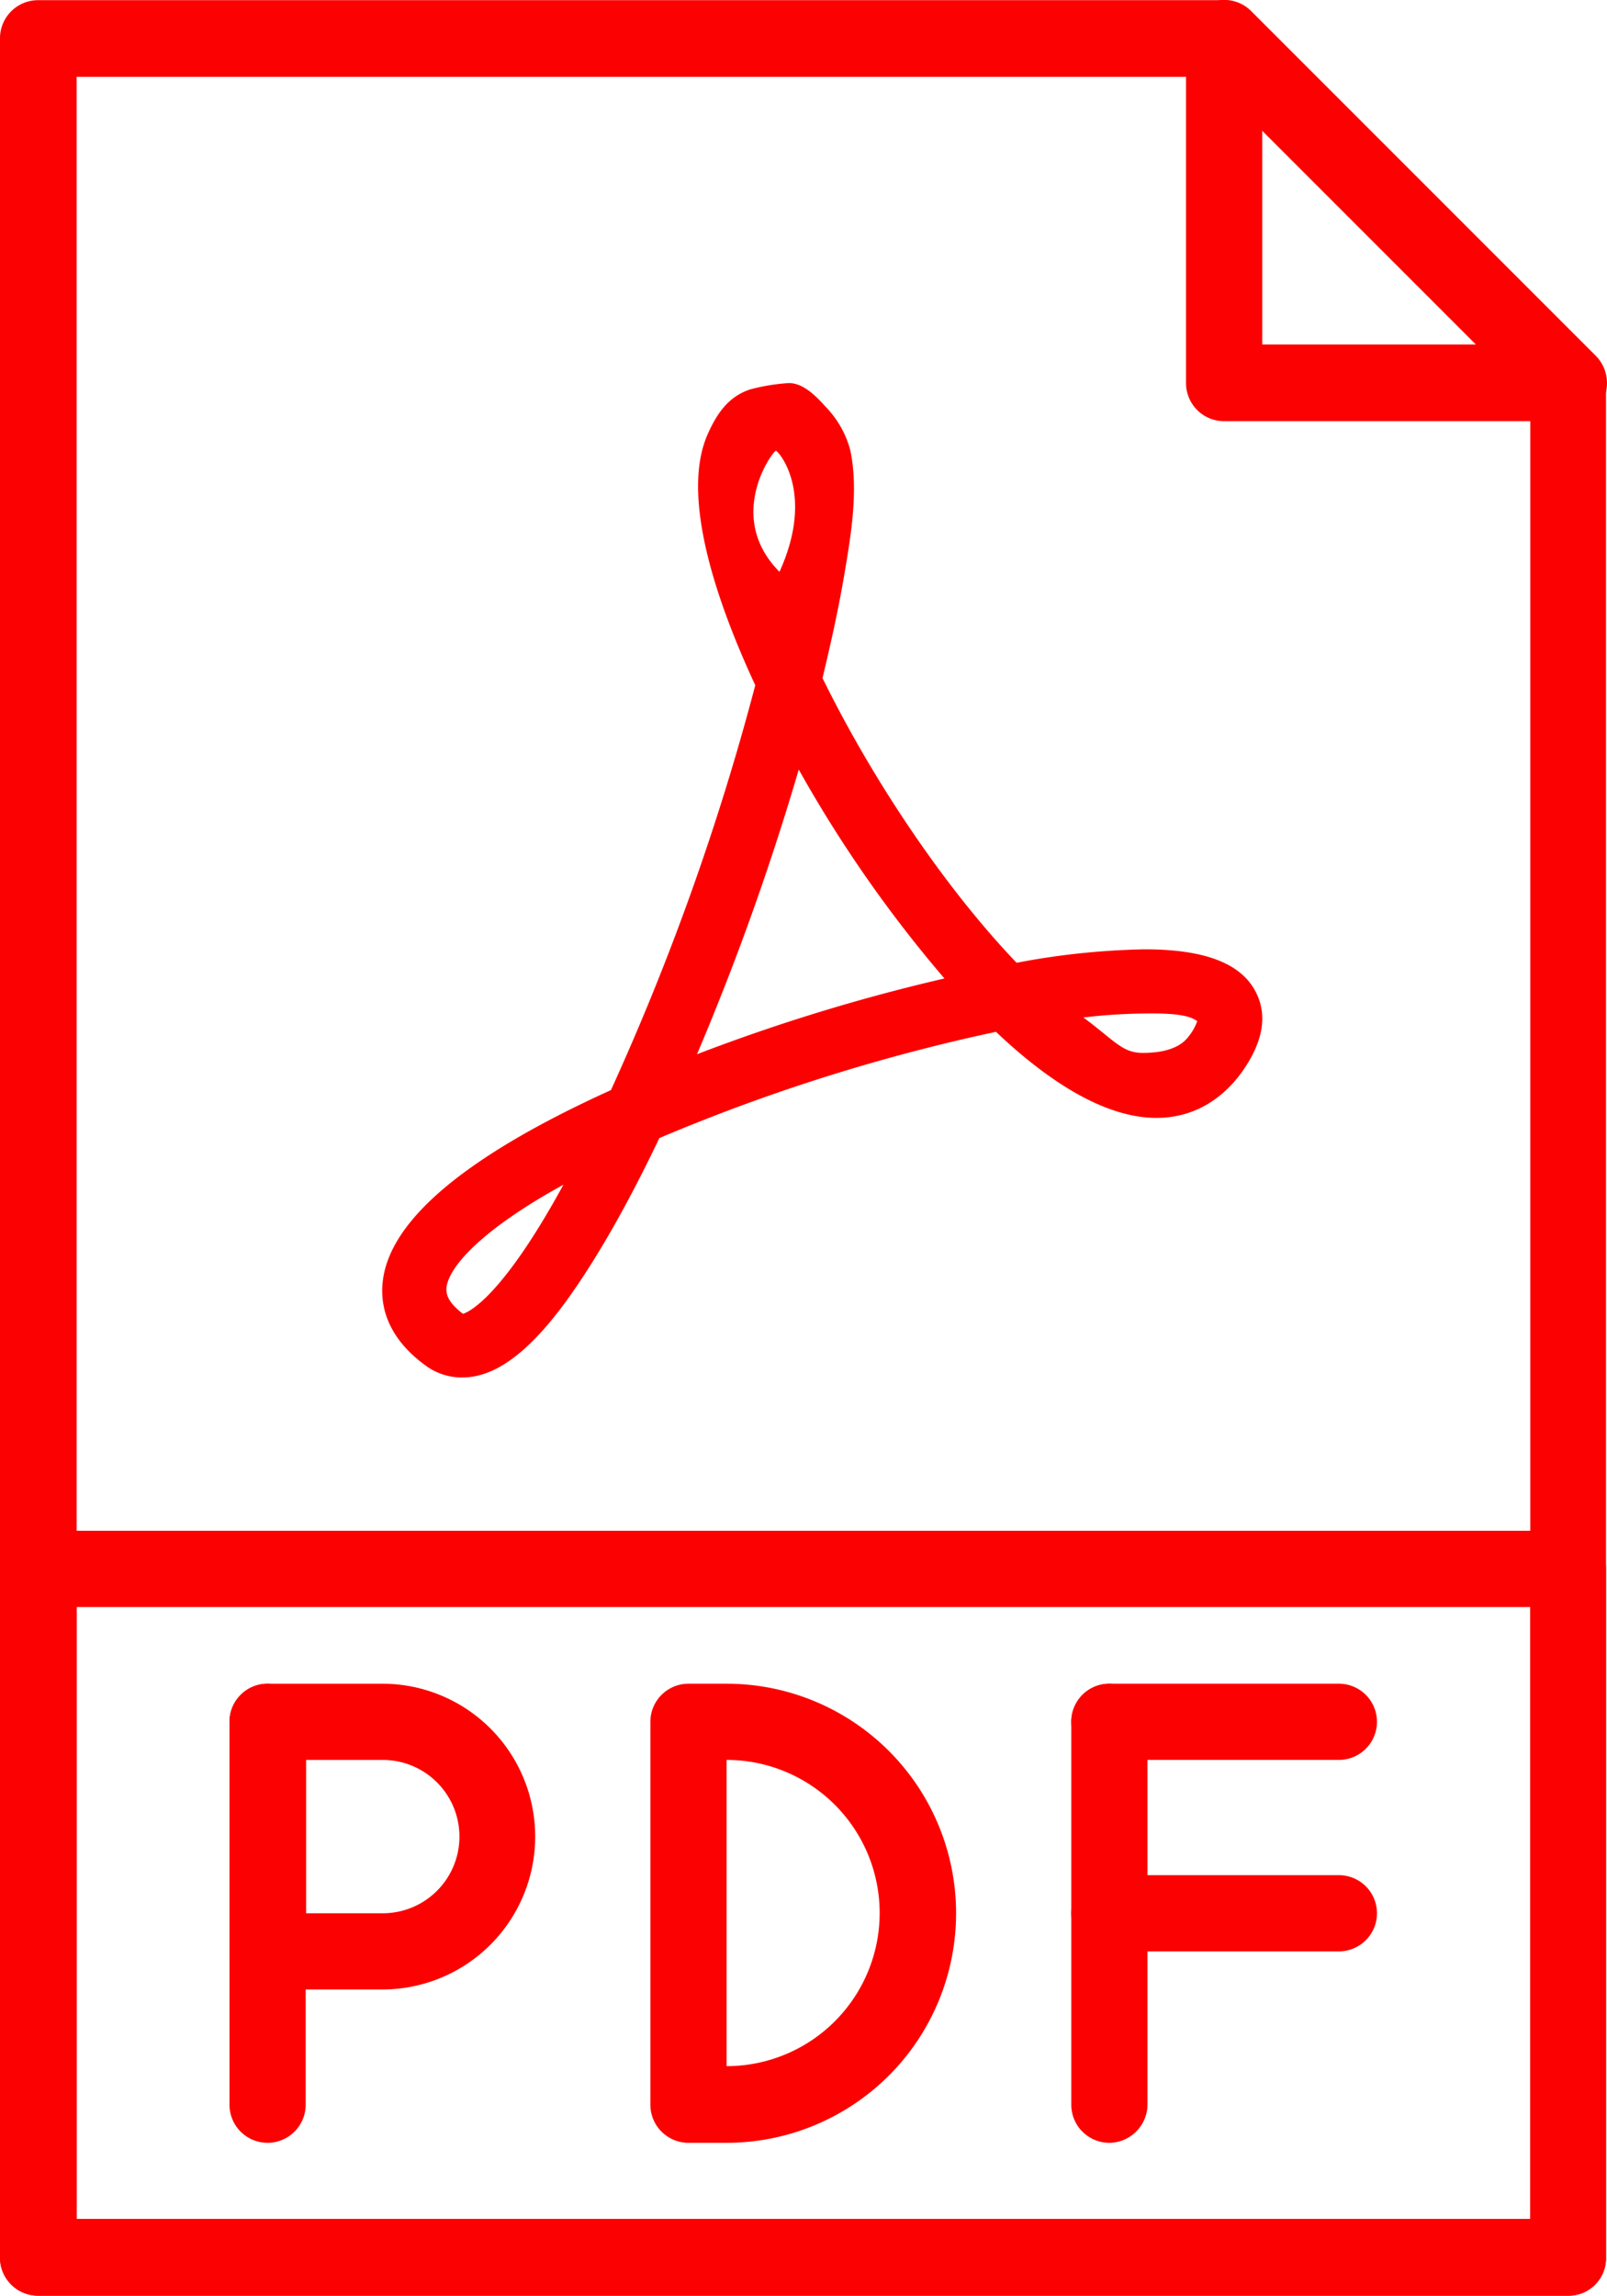 <svg xmlns="http://www.w3.org/2000/svg" width="358.52" height="512.041" viewBox="0 0 358.52 512.041"><g transform="translate(-0.02 0.001)"><path d="M349.922,512.039H8.52a8.491,8.491,0,0,1-8.5-8.5v-495a8.494,8.494,0,0,1,8.5-8.5h264.5a8.4,8.4,0,0,1,6,2.5l76.8,76.8a8.564,8.564,0,0,1,2.5,6v418.1a8.365,8.365,0,0,1-8.4,8.6Zm-332.8-17.1h324.3v-406l-71.8-71.8H17.121Zm0,0" fill="#fc0101"/><path d="M349.922,93.941h-76.8a8.494,8.494,0,0,1-8.5-8.5V8.539a8.6,8.6,0,0,1,5.3-7.9,8.455,8.455,0,0,1,9.3,1.9l76.8,76.8a8.649,8.649,0,0,1,1.9,9.3,8.958,8.958,0,0,1-8,5.3Zm-68.3-17.1h47.7l-47.7-47.7Zm0,0" fill="#fc0101"/><path d="M349.922,512.039H8.52a8.491,8.491,0,0,1-8.5-8.5v-153.6a8.494,8.494,0,0,1,8.5-8.5h341.3a8.494,8.494,0,0,1,8.5,8.5v153.6a8.342,8.342,0,0,1-8.4,8.5Zm-332.8-17.1h324.3v-136.5H17.121Zm0,0" fill="#fc0101"/><path d="M59.719,477.941a8.494,8.494,0,0,1-8.5-8.5v-85.4a8.5,8.5,0,1,1,17,0v85.3a8.513,8.513,0,0,1-8.5,8.6Zm0,0" fill="#fc0101"/><path d="M298.719,392.539h-51.2a8.5,8.5,0,0,1,0-17h51.2a8.5,8.5,0,0,1,0,17Zm0,0" fill="#fc0101"/><path d="M298.719,435.242h-51.2a8.5,8.5,0,0,1,0-17h51.2a8.5,8.5,0,0,1,0,17Zm0,0" fill="#fc0101"/><path d="M247.52,477.941a8.494,8.494,0,0,1-8.5-8.5v-85.4a8.5,8.5,0,0,1,17,0v85.3a8.581,8.581,0,0,1-8.5,8.6Zm0,0" fill="#fc0101"/><path d="M280.121,221.141c-3.3-6.3-11.4-9.4-24.7-9.4a167.494,167.494,0,0,0-28.6,3c-15.6-16.3-31.8-40.1-43.3-63.5,1.8-7.5,3.5-15.1,4.8-22.7,1.5-8.9,3.3-19.1,1.4-28.1a21.8,21.8,0,0,0-5.3-9.5c-2.1-2.3-5-5.5-8.4-5.5a44.141,44.141,0,0,0-8.6,1.4c-4.9,1.6-7.5,5.4-9.6,10.2-6,13.9,2.2,37.5,10.7,55.8a563.176,563.176,0,0,1-32.2,90.3c-32.2,14.6-49.3,28.9-50.9,42.6-.6,5,.6,12.3,9.5,18.8a13.65,13.65,0,0,0,8.2,2.7c7.4,0,15-5.6,23.7-17.7,6.3-8.8,13.2-20.8,20.3-35.7a414.432,414.432,0,0,1,75.1-23.7c13.4,12.7,25.5,19.2,35.8,19.2,7.6,0,14.1-3.5,18.9-10,4.9-6.8,6-12.9,3.2-18.2Zm-176.8,71.9c-4-3-3.7-5-3.7-5.8.5-4.7,7.9-13,26.1-23-13.7,25.1-21.1,28.4-22.4,28.8Zm69.8-192.5c.4-.1,8.9,9.2.8,27C161.82,115.34,172.218,100.84,173.121,100.539Zm-17.6,134.6a579.472,579.472,0,0,0,22.7-63.5,287.134,287.134,0,0,0,32.5,46.6,416.284,416.284,0,0,0-55.2,16.9Zm109.7-4c-2.6,3.6-8.3,3.7-10.3,3.7-4.5,0-6.2-2.7-13.2-7.9a128.3,128.3,0,0,1,15.4-.9c7.6,0,9,1.1,10,1.7a11.045,11.045,0,0,1-1.9,3.4Zm0,0" fill="#fc0101"/><path d="M85.32,443.742h-25.6a8.494,8.494,0,0,1-8.5-8.5v-51.2a8.494,8.494,0,0,1,8.5-8.5h25.6a34.1,34.1,0,1,1,0,68.2Zm-17-17h17.1a17.1,17.1,0,0,0,0-34.2H68.32Zm0,0" fill="#fc0101"/><path d="M162.121,477.941h-8.5a8.494,8.494,0,0,1-8.5-8.5v-85.4a8.494,8.494,0,0,1,8.5-8.5h8.5a51.2,51.2,0,0,1,0,102.4Zm0-85.4v68.3a34.15,34.15,0,0,0,0-68.3Zm0,0" fill="#fc0101"/></g></svg>
